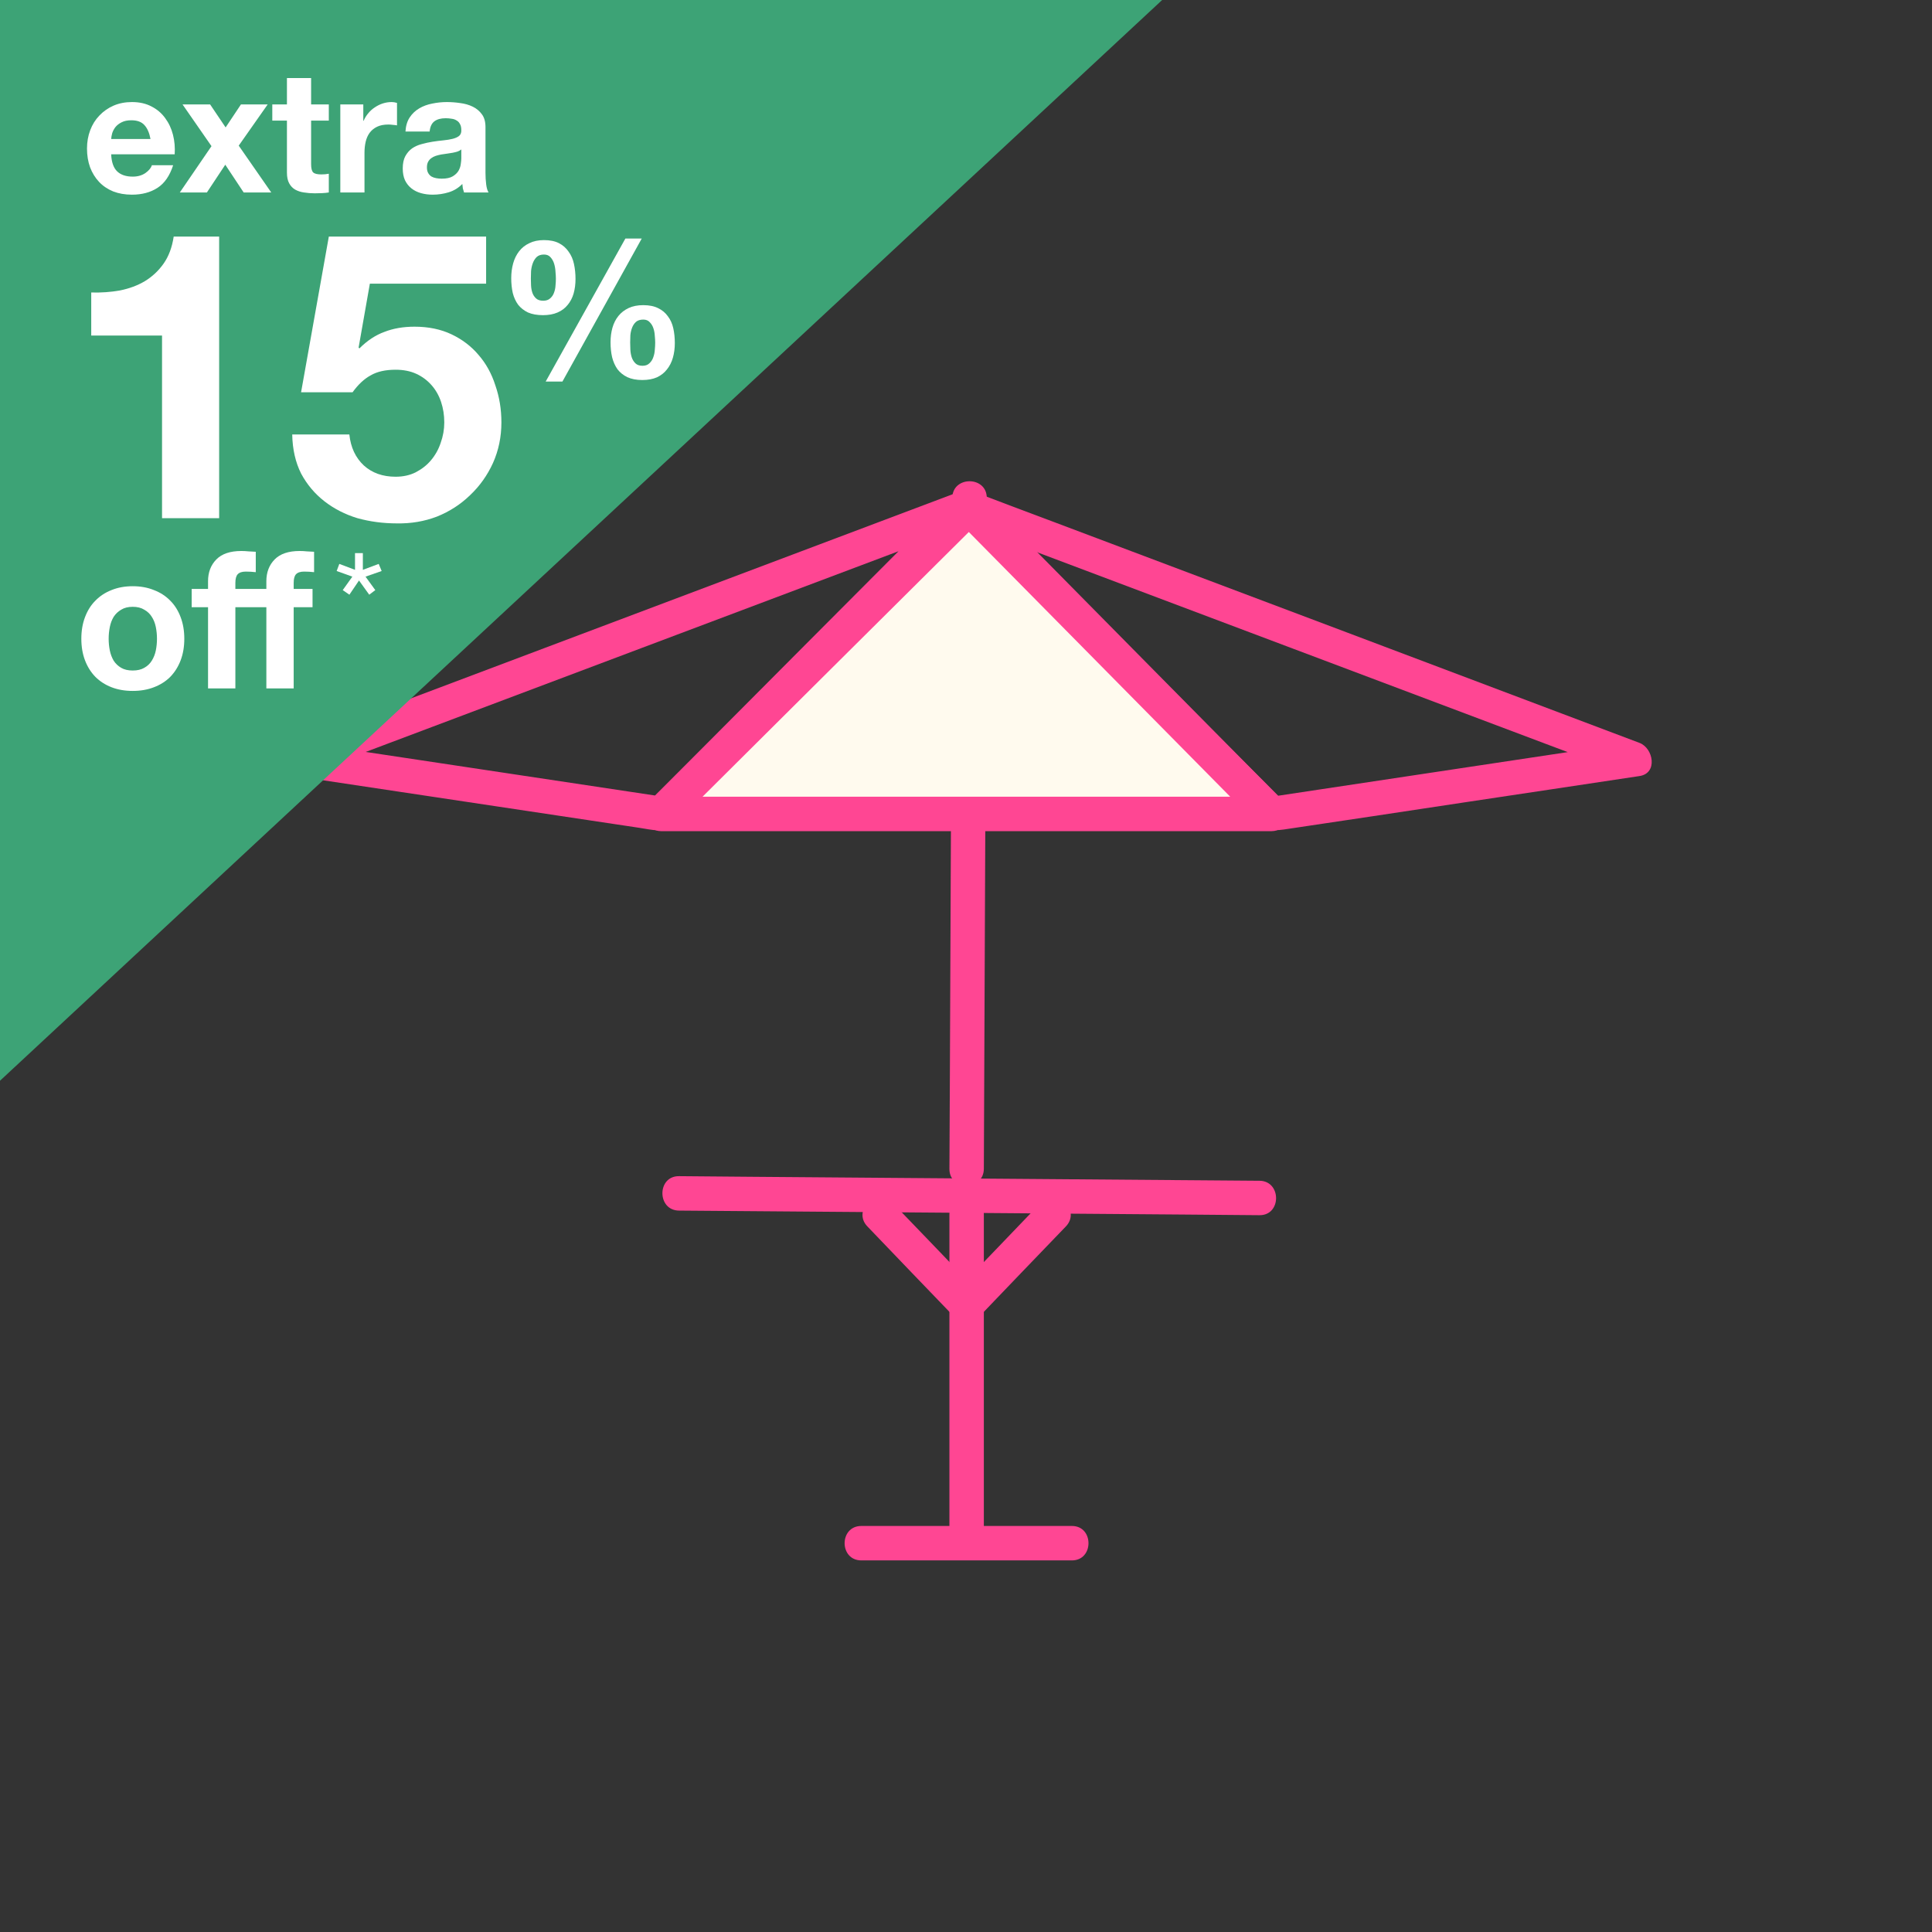<svg width="261" height="261" viewBox="0 0 261 261" fill="none" xmlns="http://www.w3.org/2000/svg">
<rect x="0" y="0" width="261" height="261" fill="#333333" stroke="none"/>
<g clip-path="url(#clip0_1558_573)">
<path d="M116.364 210.8C123.891 210.8 131.417 210.8 138.944 210.8C140.889 210.8 142.834 210.8 144.807 210.8C147.795 210.8 147.795 206.148 144.807 206.148C137.309 206.148 129.839 206.148 122.34 206.148C120.339 206.148 118.366 206.148 116.364 206.148C113.348 206.148 113.348 210.8 116.364 210.8Z" fill="#FF4693"/>
<path d="M128.26 164.051C128.26 177.021 128.26 189.991 128.26 202.961C128.26 204.794 128.26 206.627 128.26 208.46C128.26 211.448 132.911 211.448 132.911 208.46C132.911 195.49 132.911 182.52 132.911 169.55C132.911 167.717 132.911 165.884 132.911 164.051C132.911 161.063 128.26 161.063 128.26 164.051Z" fill="#FF4693"/>
<path d="M117.182 165.687C121.1 169.775 125.018 173.864 128.937 177.924C129.782 178.826 131.361 178.826 132.235 177.924C136.153 173.835 140.071 169.747 143.989 165.687C146.075 163.516 142.777 160.245 140.691 162.388C136.773 166.476 132.855 170.565 128.937 174.625C130.036 174.625 131.135 174.625 132.235 174.625C128.316 170.536 124.398 166.448 120.48 162.388C118.394 160.245 115.096 163.544 117.182 165.687Z" fill="#FF4693"/>
<path d="M91.728 163.544C114.589 163.713 137.45 163.911 160.311 164.08C163.58 164.108 166.878 164.136 170.148 164.164C173.136 164.193 173.136 159.54 170.148 159.512C147.287 159.343 124.426 159.145 101.565 158.976C98.296 158.948 94.998 158.92 91.728 158.892C88.74 158.864 88.74 163.516 91.728 163.544Z" fill="#FF4693"/>
<path d="M132.911 157.905C133.024 131.429 133.137 104.953 133.249 78.506C133.278 74.756 133.278 71.006 133.306 67.256C133.306 64.267 128.655 64.267 128.655 67.256C128.542 93.731 128.429 120.207 128.316 146.655C128.288 150.405 128.288 154.155 128.26 157.905C128.232 160.894 132.883 160.894 132.911 157.905Z" fill="#FF4693"/>
<path d="M129.951 66.297C103.539 76.25 77.126 86.203 50.713 96.156C47.02 97.538 43.356 98.919 39.663 100.329C37.775 101.034 37.154 104.446 39.663 104.812C55.223 107.153 70.812 109.493 86.372 111.833C88.119 112.087 89.67 112.622 91.164 111.382C92.996 109.887 94.603 107.942 96.266 106.278C103.088 99.427 109.937 92.575 116.759 85.724C121.918 80.536 127.076 75.376 132.235 70.188C134.349 68.073 131.051 64.774 128.937 66.889C115.181 80.677 101.424 94.493 87.697 108.28C88.458 108.083 89.219 107.886 89.952 107.688C73.602 105.235 57.253 102.754 40.904 100.301C40.904 101.795 40.904 103.29 40.904 104.784C67.316 94.831 93.729 84.878 120.17 74.925C123.863 73.543 127.527 72.162 131.22 70.752C133.982 69.737 132.77 65.254 129.951 66.297Z" fill="#FF4693"/>
<path d="M129.951 70.78C156.364 80.733 182.777 90.686 209.218 100.639C212.91 102.021 216.575 103.402 220.268 104.812C220.268 103.318 220.268 101.823 220.268 100.329C203.918 102.782 187.569 105.263 171.219 107.716C171.981 107.914 172.742 108.111 173.475 108.308C159.719 94.521 145.962 80.705 132.235 66.917C130.12 64.802 126.822 68.073 128.937 70.216C140.325 81.635 151.713 93.055 163.073 104.474C165.187 106.589 167.273 108.788 169.444 110.846C170.712 112.059 171.727 112.312 173.446 112.059C181.508 110.874 189.598 109.634 197.66 108.421C205.61 107.237 213.559 106.025 221.48 104.84C223.989 104.474 223.368 101.062 221.48 100.357C195.067 90.376 168.654 80.423 142.242 70.47C138.549 69.088 134.884 67.707 131.192 66.297C128.401 65.254 127.189 69.737 129.951 70.78Z" fill="#FF4693"/>
<path d="M130.938 68.552L89.332 109.944H171.84L130.938 68.552Z" fill="#FFFAEE"/>
<path d="M129.303 66.917C115.434 80.705 101.565 94.521 87.668 108.309C86.231 109.718 87.302 112.284 89.303 112.284C113.348 112.284 137.393 112.284 161.438 112.284C164.877 112.284 168.344 112.284 171.783 112.284C173.813 112.284 174.828 109.746 173.418 108.309C159.803 94.521 146.16 80.705 132.545 66.917C130.431 64.774 127.161 68.073 129.247 70.216C142.862 84.004 156.505 97.82 170.12 111.607C170.656 110.282 171.22 108.957 171.755 107.632C147.71 107.632 123.665 107.632 99.62 107.632C96.181 107.632 92.714 107.632 89.275 107.632C89.811 108.957 90.375 110.282 90.91 111.607C104.779 97.82 118.648 84.004 132.545 70.216C134.715 68.073 131.417 64.802 129.303 66.917Z" fill="#FF4693"/>
</g>
<path d="M0 0H157L0 146V0Z" fill="#3DA376"/>
<path d="M20.332 18.778H15.019C15.034 18.548 15.08 18.287 15.157 17.996C15.249 17.705 15.395 17.429 15.594 17.168C15.809 16.907 16.085 16.693 16.422 16.524C16.775 16.34 17.212 16.248 17.733 16.248C18.53 16.248 19.121 16.463 19.504 16.892C19.903 17.321 20.179 17.95 20.332 18.778ZM15.019 20.848H23.598C23.659 19.928 23.583 19.046 23.368 18.203C23.153 17.36 22.801 16.608 22.31 15.949C21.835 15.29 21.221 14.768 20.47 14.385C19.719 13.986 18.837 13.787 17.825 13.787C16.92 13.787 16.092 13.948 15.341 14.27C14.605 14.592 13.969 15.037 13.432 15.604C12.895 16.156 12.481 16.815 12.19 17.582C11.899 18.349 11.753 19.177 11.753 20.066C11.753 20.986 11.891 21.829 12.167 22.596C12.458 23.363 12.865 24.022 13.386 24.574C13.907 25.126 14.544 25.555 15.295 25.862C16.046 26.153 16.89 26.299 17.825 26.299C19.174 26.299 20.324 25.992 21.275 25.379C22.226 24.766 22.931 23.746 23.391 22.32H20.516C20.409 22.688 20.117 23.041 19.642 23.378C19.167 23.7 18.599 23.861 17.94 23.861C17.02 23.861 16.315 23.623 15.824 23.148C15.333 22.673 15.065 21.906 15.019 20.848ZM28.571 19.744L24.293 26H27.95L30.434 22.251L32.918 26H36.644L32.251 19.675L36.161 14.109H32.55L30.48 17.214L28.387 14.109H24.661L28.571 19.744ZM42.029 14.109V10.544H38.763V14.109H36.785V16.294H38.763V23.309C38.763 23.907 38.862 24.39 39.062 24.758C39.261 25.126 39.529 25.41 39.867 25.609C40.219 25.808 40.618 25.939 41.062 26C41.523 26.077 42.005 26.115 42.511 26.115C42.834 26.115 43.163 26.107 43.501 26.092C43.838 26.077 44.145 26.046 44.42 26V23.47C44.267 23.501 44.106 23.524 43.938 23.539C43.769 23.554 43.593 23.562 43.408 23.562C42.856 23.562 42.489 23.47 42.304 23.286C42.12 23.102 42.029 22.734 42.029 22.182V16.294H44.42V14.109H42.029ZM45.974 14.109V26H49.24V20.641C49.24 20.104 49.294 19.606 49.401 19.146C49.509 18.686 49.685 18.287 49.93 17.95C50.191 17.597 50.528 17.321 50.942 17.122C51.356 16.923 51.862 16.823 52.46 16.823C52.66 16.823 52.867 16.838 53.081 16.869C53.296 16.884 53.48 16.907 53.633 16.938V13.902C53.373 13.825 53.135 13.787 52.92 13.787C52.506 13.787 52.108 13.848 51.724 13.971C51.341 14.094 50.981 14.27 50.643 14.5C50.306 14.715 50.007 14.983 49.746 15.305C49.486 15.612 49.279 15.949 49.125 16.317H49.079V14.109H45.974ZM54.776 17.766C54.822 16.999 55.014 16.363 55.351 15.857C55.688 15.351 56.117 14.945 56.639 14.638C57.16 14.331 57.743 14.117 58.387 13.994C59.046 13.856 59.706 13.787 60.365 13.787C60.963 13.787 61.569 13.833 62.182 13.925C62.795 14.002 63.355 14.163 63.861 14.408C64.367 14.653 64.781 14.998 65.103 15.443C65.425 15.872 65.586 16.447 65.586 17.168V23.355C65.586 23.892 65.617 24.405 65.678 24.896C65.739 25.387 65.847 25.755 66 26H62.688C62.627 25.816 62.573 25.632 62.527 25.448C62.496 25.249 62.473 25.049 62.458 24.85C61.937 25.387 61.323 25.762 60.618 25.977C59.913 26.192 59.192 26.299 58.456 26.299C57.889 26.299 57.359 26.23 56.869 26.092C56.378 25.954 55.949 25.739 55.581 25.448C55.213 25.157 54.922 24.789 54.707 24.344C54.508 23.899 54.408 23.37 54.408 22.757C54.408 22.082 54.523 21.53 54.753 21.101C54.998 20.656 55.305 20.304 55.673 20.043C56.056 19.782 56.486 19.591 56.961 19.468C57.452 19.33 57.942 19.223 58.433 19.146C58.923 19.069 59.407 19.008 59.882 18.962C60.357 18.916 60.779 18.847 61.147 18.755C61.515 18.663 61.806 18.533 62.021 18.364C62.236 18.18 62.335 17.919 62.32 17.582C62.32 17.229 62.258 16.953 62.136 16.754C62.029 16.539 61.875 16.378 61.676 16.271C61.492 16.148 61.27 16.072 61.009 16.041C60.764 15.995 60.495 15.972 60.204 15.972C59.56 15.972 59.054 16.11 58.686 16.386C58.318 16.662 58.103 17.122 58.042 17.766H54.776ZM62.32 20.181C62.182 20.304 62.005 20.403 61.791 20.48C61.592 20.541 61.369 20.595 61.124 20.641C60.894 20.687 60.648 20.725 60.388 20.756C60.127 20.787 59.867 20.825 59.606 20.871C59.361 20.917 59.115 20.978 58.87 21.055C58.64 21.132 58.433 21.239 58.249 21.377C58.08 21.5 57.942 21.661 57.835 21.86C57.727 22.059 57.674 22.312 57.674 22.619C57.674 22.91 57.727 23.156 57.835 23.355C57.942 23.554 58.088 23.715 58.272 23.838C58.456 23.945 58.67 24.022 58.916 24.068C59.161 24.114 59.414 24.137 59.675 24.137C60.319 24.137 60.817 24.03 61.17 23.815C61.523 23.6 61.783 23.347 61.952 23.056C62.12 22.749 62.22 22.443 62.251 22.136C62.297 21.829 62.32 21.584 62.32 21.4V20.181Z" fill="white"/>
<path d="M29.606 70V31.961H23.465C23.248 33.41 22.795 34.623 22.107 35.602C21.419 36.58 20.567 37.377 19.553 37.993C18.575 38.572 17.452 38.989 16.184 39.242C14.952 39.46 13.666 39.55 12.325 39.514V45.329H21.89V70H29.606ZM65.671 38.319V31.961H44.423L40.674 52.991H47.63C48.39 51.94 49.205 51.18 50.075 50.709C50.944 50.201 52.067 49.948 53.444 49.948C54.495 49.948 55.419 50.129 56.215 50.491C57.013 50.853 57.701 51.361 58.281 52.013C58.86 52.665 59.295 53.426 59.585 54.295C59.874 55.165 60.019 56.088 60.019 57.067C60.019 58.008 59.856 58.932 59.53 59.838C59.24 60.708 58.806 61.486 58.226 62.175C57.683 62.827 56.994 63.37 56.161 63.805C55.364 64.204 54.458 64.403 53.444 64.403C51.705 64.403 50.274 63.896 49.151 62.881C48.028 61.831 47.376 60.436 47.195 58.697H39.478C39.514 60.689 39.913 62.447 40.674 63.968C41.471 65.453 42.521 66.703 43.825 67.718C45.13 68.732 46.615 69.493 48.282 70C49.984 70.471 51.759 70.706 53.607 70.706C55.527 70.743 57.339 70.435 59.041 69.783C60.744 69.094 62.229 68.134 63.497 66.903C64.802 65.671 65.834 64.222 66.595 62.555C67.356 60.852 67.736 59.023 67.736 57.067C67.736 55.291 67.464 53.625 66.921 52.067C66.414 50.473 65.653 49.096 64.638 47.937C63.66 46.778 62.447 45.854 60.998 45.166C59.548 44.477 57.882 44.133 55.998 44.133C54.477 44.133 53.118 44.369 51.922 44.84C50.727 45.274 49.604 46.017 48.553 47.068L48.445 46.959L49.966 38.319H65.671Z" fill="white"/>
<path d="M85.132 46.268C85.132 45.973 85.141 45.644 85.158 45.28C85.193 44.916 85.271 44.578 85.392 44.266C85.513 43.954 85.687 43.694 85.912 43.486C86.155 43.278 86.484 43.174 86.9 43.174C87.281 43.174 87.576 43.295 87.784 43.538C88.009 43.763 88.174 44.041 88.278 44.37C88.382 44.682 88.443 45.02 88.46 45.384C88.495 45.731 88.512 46.034 88.512 46.294C88.512 46.571 88.495 46.892 88.46 47.256C88.443 47.603 88.373 47.941 88.252 48.27C88.148 48.582 87.975 48.851 87.732 49.076C87.507 49.301 87.195 49.414 86.796 49.414C86.38 49.414 86.059 49.301 85.834 49.076C85.609 48.851 85.444 48.582 85.34 48.27C85.236 47.941 85.175 47.594 85.158 47.23C85.141 46.866 85.132 46.545 85.132 46.268ZM82.48 46.242C82.48 46.953 82.549 47.62 82.688 48.244C82.844 48.868 83.087 49.414 83.416 49.882C83.763 50.333 84.205 50.688 84.742 50.948C85.297 51.208 85.973 51.338 86.77 51.338C87.533 51.338 88.191 51.217 88.746 50.974C89.301 50.714 89.751 50.359 90.098 49.908C90.462 49.457 90.731 48.929 90.904 48.322C91.077 47.715 91.164 47.057 91.164 46.346C91.164 45.635 91.095 44.968 90.956 44.344C90.817 43.72 90.575 43.183 90.228 42.732C89.899 42.264 89.465 41.9 88.928 41.64C88.391 41.363 87.715 41.224 86.9 41.224C86.137 41.224 85.479 41.354 84.924 41.614C84.369 41.874 83.91 42.229 83.546 42.68C83.182 43.131 82.913 43.659 82.74 44.266C82.567 44.873 82.48 45.531 82.48 46.242ZM84.482 32.228L73.718 51.546H75.98L86.692 32.228H84.482ZM71.716 37.636C71.716 37.341 71.725 37.003 71.742 36.622C71.777 36.241 71.855 35.885 71.976 35.556C72.097 35.227 72.271 34.949 72.496 34.724C72.739 34.499 73.068 34.386 73.484 34.386C73.865 34.386 74.16 34.507 74.368 34.75C74.593 34.993 74.758 35.287 74.862 35.634C74.966 35.981 75.027 36.345 75.044 36.726C75.079 37.09 75.096 37.402 75.096 37.662C75.096 37.939 75.079 38.251 75.044 38.598C75.027 38.927 74.957 39.248 74.836 39.56C74.732 39.855 74.559 40.106 74.316 40.314C74.091 40.522 73.779 40.626 73.38 40.626C72.964 40.626 72.643 40.522 72.418 40.314C72.193 40.106 72.028 39.855 71.924 39.56C71.82 39.248 71.759 38.919 71.742 38.572C71.725 38.225 71.716 37.913 71.716 37.636ZM69.064 37.584C69.064 38.295 69.133 38.962 69.272 39.586C69.428 40.193 69.671 40.721 70 41.172C70.347 41.605 70.789 41.952 71.326 42.212C71.881 42.455 72.557 42.576 73.354 42.576C74.117 42.576 74.775 42.455 75.33 42.212C75.885 41.969 76.335 41.631 76.682 41.198C77.046 40.765 77.315 40.253 77.488 39.664C77.661 39.057 77.748 38.399 77.748 37.688C77.748 36.977 77.679 36.301 77.54 35.66C77.401 35.019 77.159 34.464 76.812 33.996C76.483 33.511 76.049 33.129 75.512 32.852C74.975 32.575 74.299 32.436 73.484 32.436C72.721 32.436 72.063 32.575 71.508 32.852C70.953 33.112 70.494 33.476 70.13 33.944C69.766 34.412 69.497 34.958 69.324 35.582C69.151 36.206 69.064 36.873 69.064 37.584Z" fill="white"/>
<path d="M14.68 86.292C14.68 85.755 14.732 85.226 14.836 84.706C14.94 84.186 15.113 83.727 15.356 83.328C15.616 82.929 15.954 82.609 16.37 82.366C16.786 82.106 17.306 81.976 17.93 81.976C18.554 81.976 19.074 82.106 19.49 82.366C19.923 82.609 20.261 82.929 20.504 83.328C20.764 83.727 20.946 84.186 21.05 84.706C21.154 85.226 21.206 85.755 21.206 86.292C21.206 86.829 21.154 87.358 21.05 87.878C20.946 88.381 20.764 88.84 20.504 89.256C20.261 89.655 19.923 89.975 19.49 90.218C19.074 90.461 18.554 90.582 17.93 90.582C17.306 90.582 16.786 90.461 16.37 90.218C15.954 89.975 15.616 89.655 15.356 89.256C15.113 88.84 14.94 88.381 14.836 87.878C14.732 87.358 14.68 86.829 14.68 86.292ZM10.988 86.292C10.988 87.367 11.153 88.337 11.482 89.204C11.811 90.071 12.279 90.816 12.886 91.44C13.493 92.047 14.221 92.515 15.07 92.844C15.919 93.173 16.873 93.338 17.93 93.338C18.987 93.338 19.941 93.173 20.79 92.844C21.657 92.515 22.393 92.047 23 91.44C23.607 90.816 24.075 90.071 24.404 89.204C24.733 88.337 24.898 87.367 24.898 86.292C24.898 85.217 24.733 84.247 24.404 83.38C24.075 82.496 23.607 81.751 23 81.144C22.393 80.52 21.657 80.043 20.79 79.714C19.941 79.367 18.987 79.194 17.93 79.194C16.873 79.194 15.919 79.367 15.07 79.714C14.221 80.043 13.493 80.52 12.886 81.144C12.279 81.751 11.811 82.496 11.482 83.38C11.153 84.247 10.988 85.217 10.988 86.292ZM35.983 82.028H31.797V93H28.105V82.028H25.895V79.558H28.105V78.518C28.105 77.322 28.477 76.343 29.223 75.58C29.968 74.817 31.095 74.436 32.602 74.436C32.932 74.436 33.261 74.453 33.59 74.488C33.92 74.505 34.24 74.523 34.553 74.54V77.296C34.102 77.244 33.651 77.218 33.2 77.218C32.698 77.218 32.334 77.339 32.108 77.582C31.901 77.807 31.797 78.197 31.797 78.752V79.558H35.983V78.518C35.983 77.322 36.355 76.343 37.1 75.58C37.846 74.817 38.972 74.436 40.48 74.436C40.81 74.436 41.139 74.453 41.468 74.488C41.798 74.505 42.118 74.523 42.431 74.54V77.296C41.98 77.244 41.529 77.218 41.078 77.218C40.576 77.218 40.212 77.339 39.986 77.582C39.779 77.807 39.675 78.197 39.675 78.752V79.558H42.222V82.028H39.675V93H35.983V82.028Z" fill="white"/>
<path d="M49.02 76.98V74.72H47.96V76.98L45.84 76.18L45.48 77.14L47.6 77.9L46.3 79.72L47.2 80.34L48.5 78.42L49.88 80.34L50.7 79.72L49.38 77.9L51.56 77.14L51.16 76.18L49.02 76.98Z" fill="white"/>
<defs>
<clipPath id="clip0_1558_573">
<rect width="185.143" height="145.8" fill="white" transform="translate(38 65)"/>
</clipPath>
</defs>
</svg>
